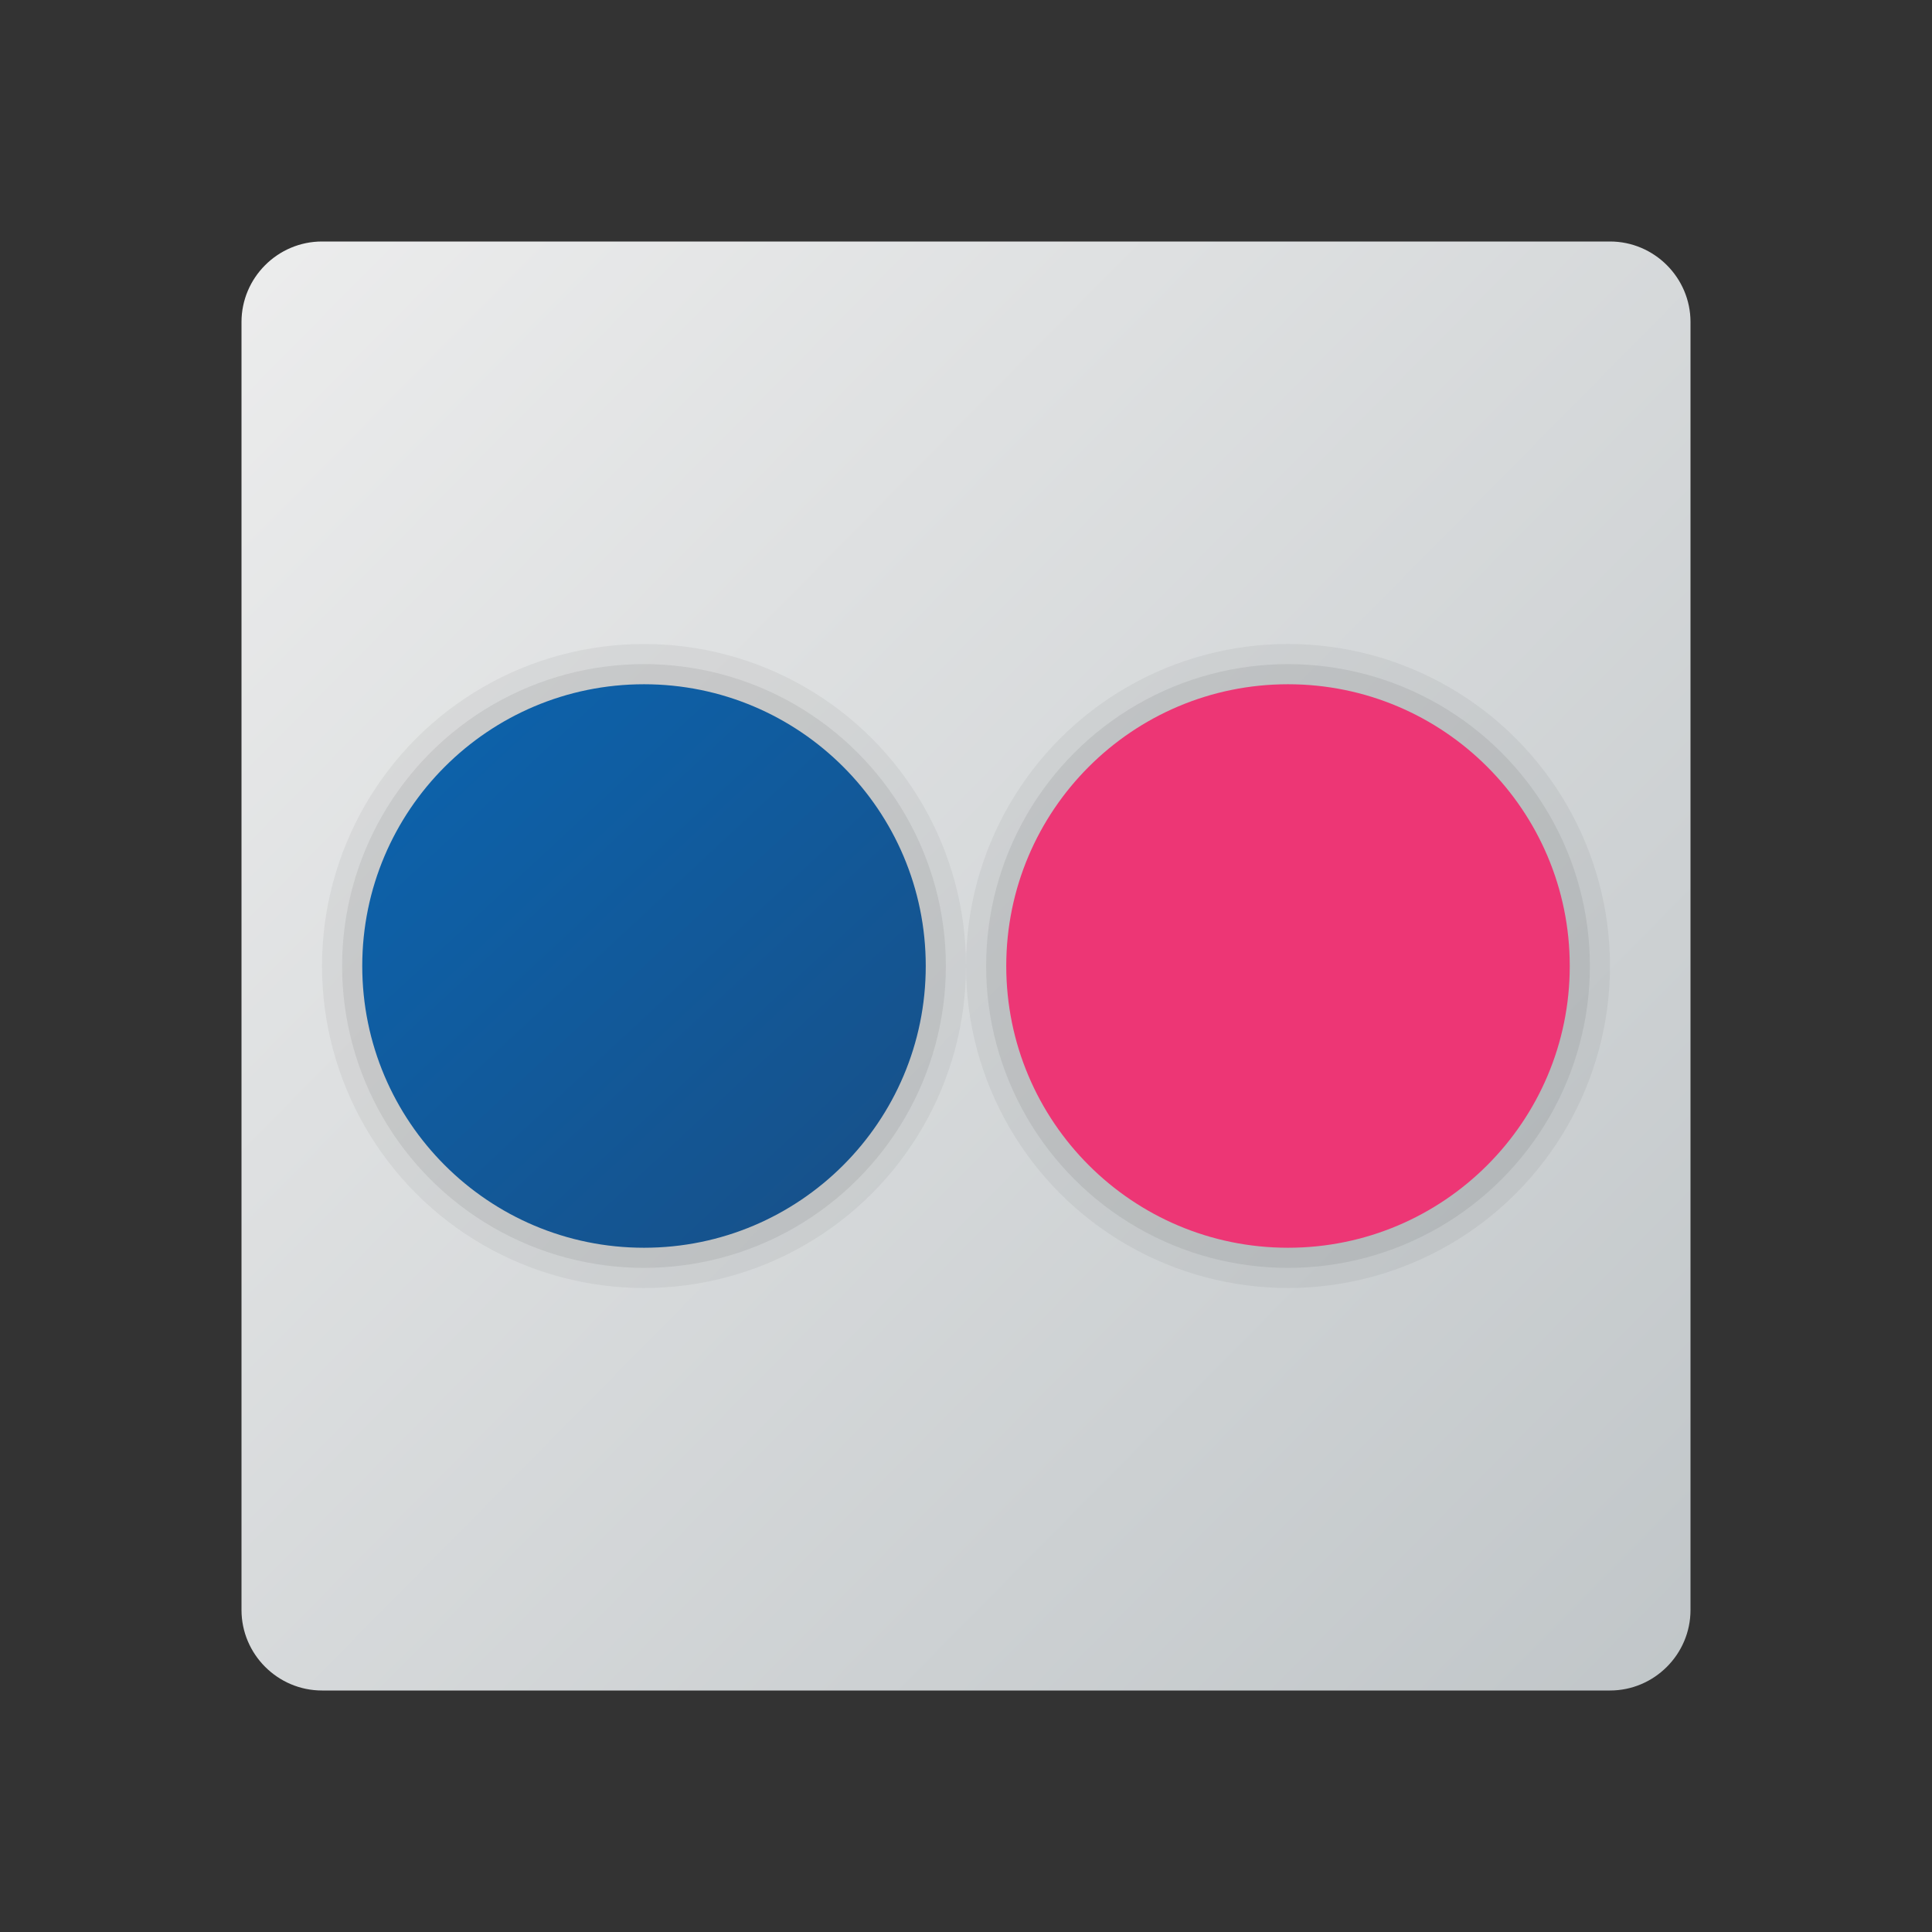 <svg xmlns="http://www.w3.org/2000/svg"  viewBox="0 0 48 48" width="48px" height="48px"><rect x="0" y="0" width="48" height="48" fill="#333333" stroke="none"/><linearGradient id="JgUXPL7C3ZUWF61kqVZ_Sa" x1="2.71" x2="46.625" y1="2.958" y2="46.362" gradientUnits="userSpaceOnUse"><stop offset="0" stop-color="#f0f0f0"/><stop offset="1" stop-color="#bbc1c4"/></linearGradient><path fill="url(#JgUXPL7C3ZUWF61kqVZ_Sa)" d="M6,8c0-1.1,0.9-2,2-2h32c1.1,0,2,0.9,2,2v32c0,1.1-0.9,2-2,2H8c-1.1,0-2-0.9-2-2V8z"/><circle cx="16" cy="24" r="8" opacity=".05"/><circle cx="16" cy="24" r="7.5" opacity=".07"/><circle cx="32" cy="24" r="8" opacity=".05"/><circle cx="32" cy="24" r="7.5" opacity=".07"/><linearGradient id="JgUXPL7C3ZUWF61kqVZ_Sb" x1="11.232" x2="20.768" y1="18.875" y2="29.125" gradientUnits="userSpaceOnUse"><stop offset="0" stop-color="#0d61a9"/><stop offset="1" stop-color="#16528c"/></linearGradient><path fill="url(#JgUXPL7C3ZUWF61kqVZ_Sb)" d="M16,17c-3.866,0-7,3.134-7,7s3.134,7,7,7s7-3.134,7-7S19.866,17,16,17z"/><path fill="#ed3675" d="M32,17c-3.866,0-7,3.134-7,7s3.134,7,7,7s7-3.134,7-7S35.866,17,32,17z"/></svg>